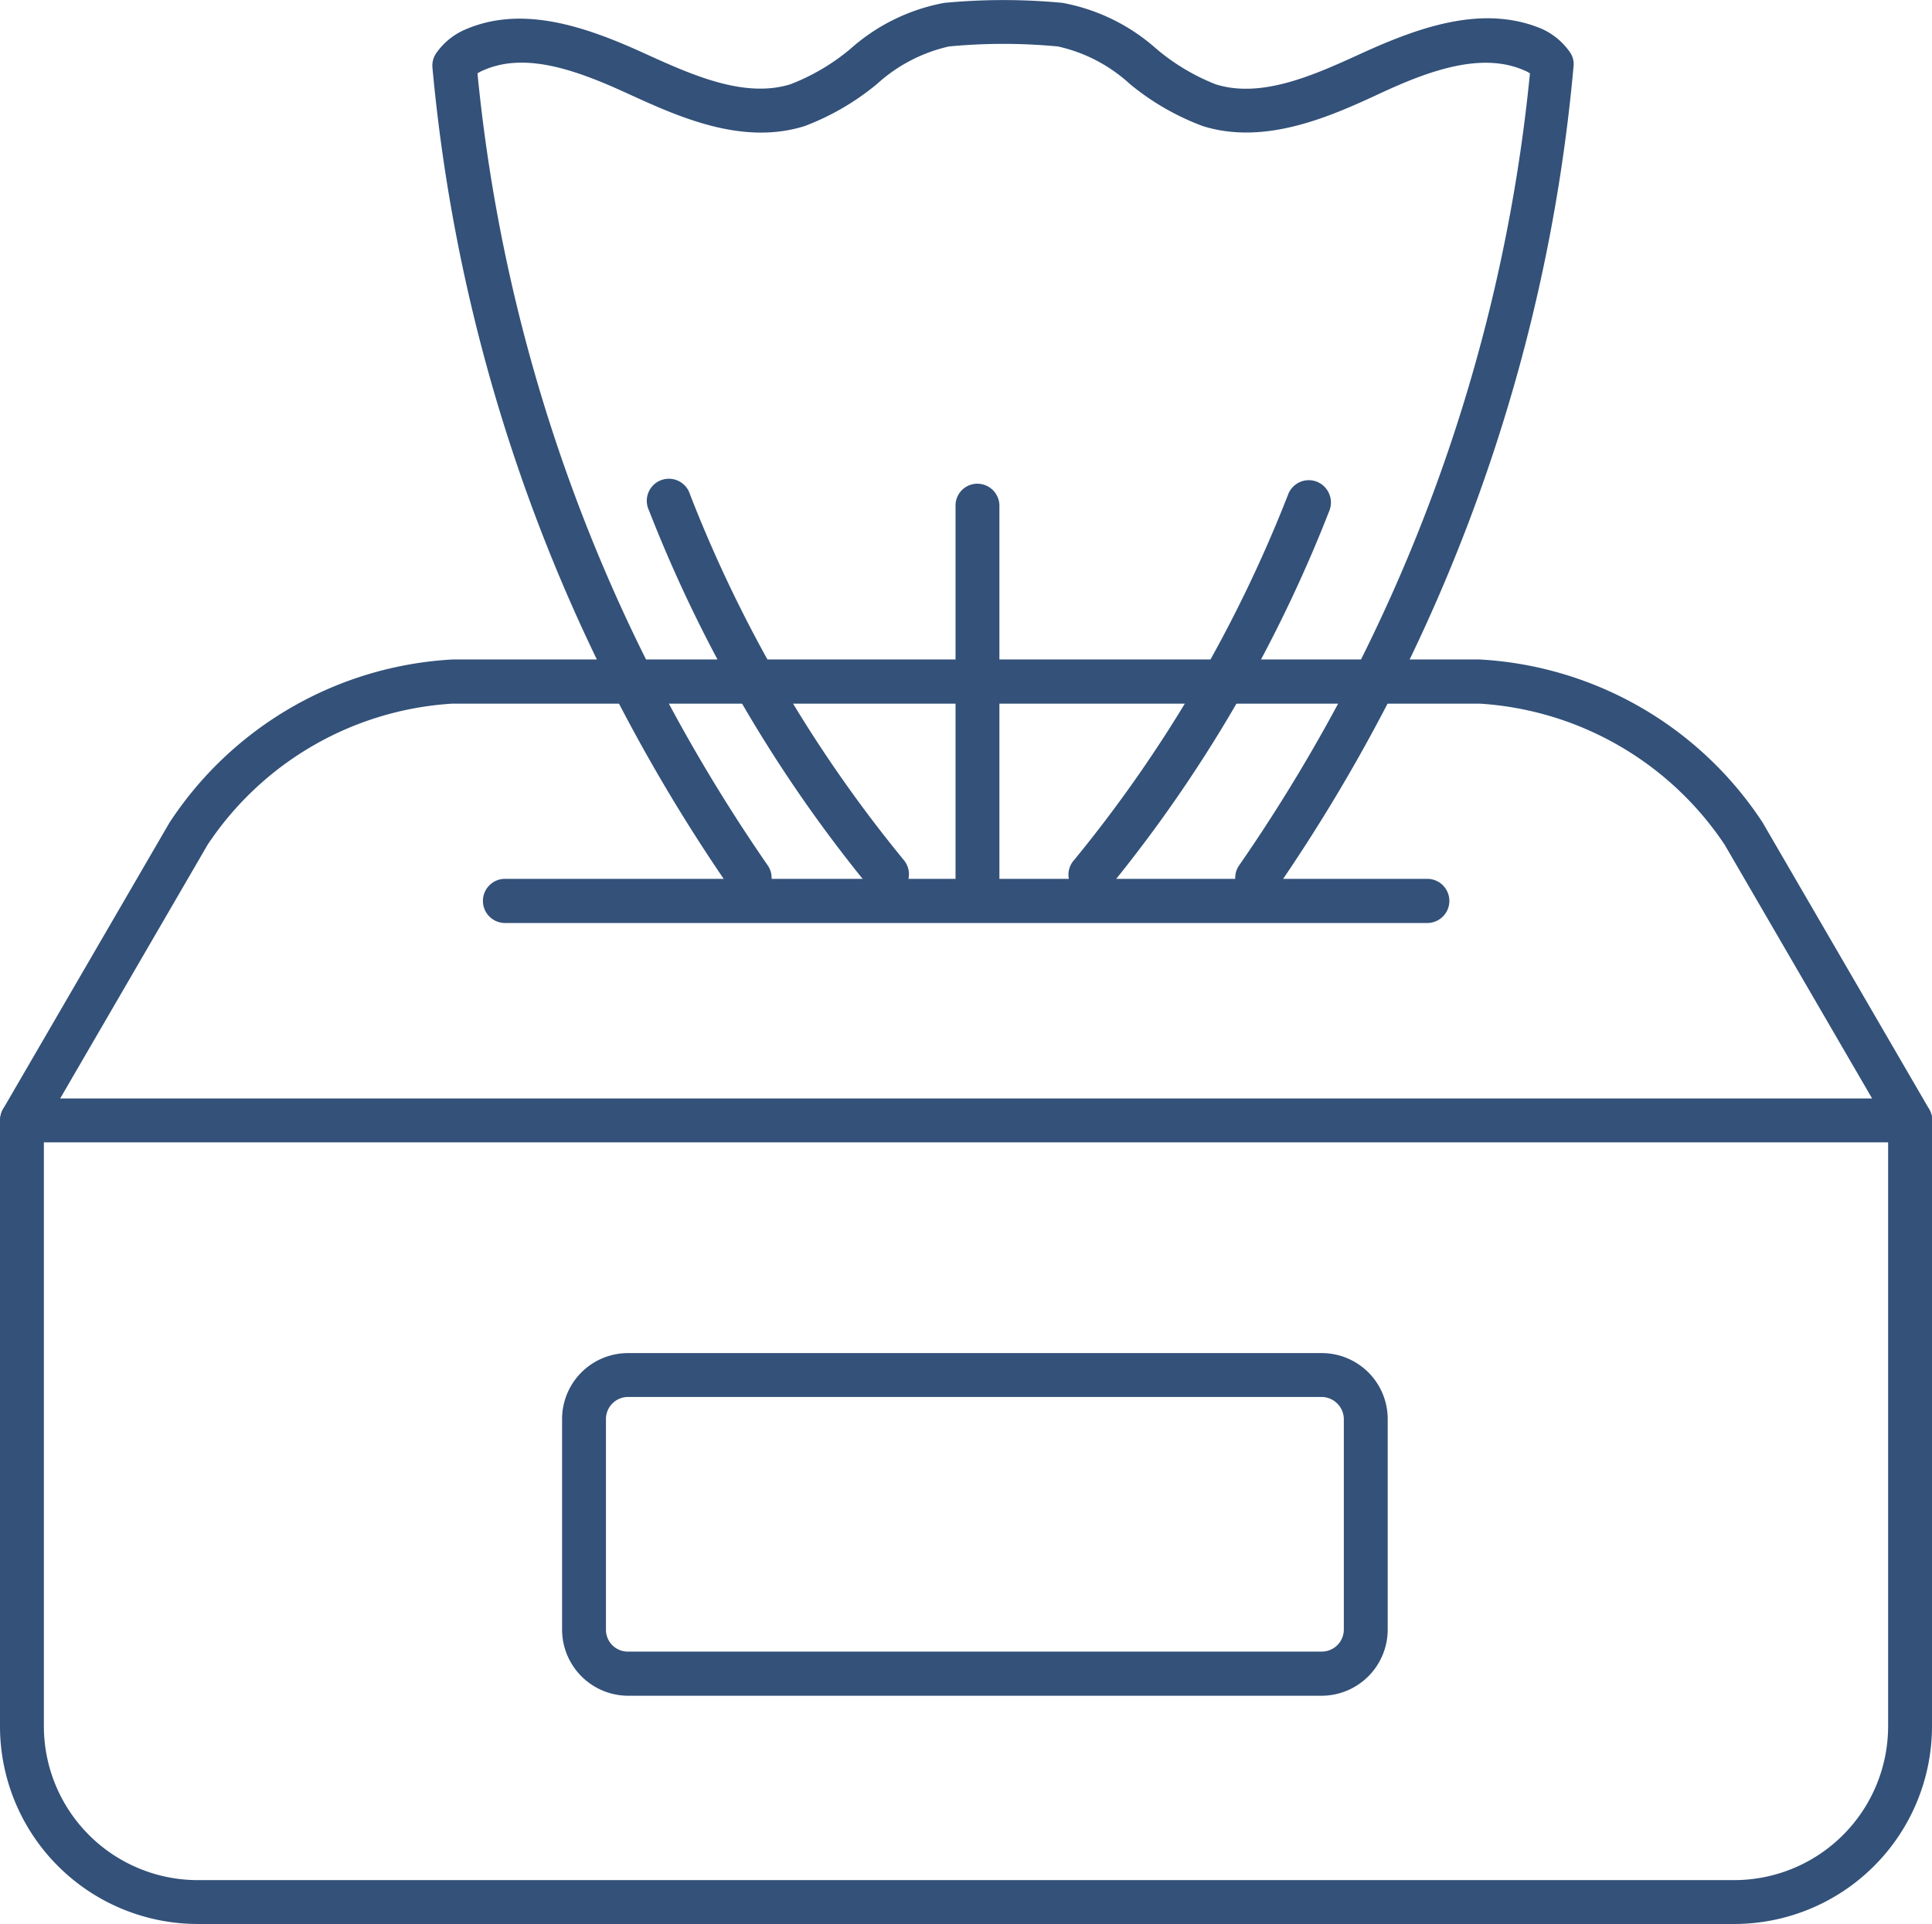 <svg xmlns="http://www.w3.org/2000/svg" viewBox="0 0 67.37 67.1"><defs><style>.cls-1{fill:#335179;}</style></defs><title>AlerjiDurumu</title><g id="Layer_2" data-name="Layer 2"><g id="Layer_1-2" data-name="Layer 1"><path class="cls-1" d="M60.48,67.1H6.89A6.9,6.9,0,0,1,0,60.21V39.08a.76.76,0,0,1,.77-.77H66.61a.76.76,0,0,1,.76.77V60.21A6.9,6.9,0,0,1,60.48,67.1ZM1.53,39.84V60.21a5.37,5.37,0,0,0,5.36,5.36H60.48a5.37,5.37,0,0,0,5.36-5.36V39.84Z"/><path class="cls-1" d="M66.61,39.84a.75.75,0,0,1-.66-.38l-5.81-10a11.1,11.1,0,0,0-8.54-4.92H15.77a11.06,11.06,0,0,0-8.53,4.92l-5.81,10a.77.77,0,0,1-1,.28A.78.78,0,0,1,.1,38.69l5.81-10A12.63,12.63,0,0,1,15.77,23H51.6a12.62,12.62,0,0,1,9.86,5.68l5.81,10A.77.77,0,0,1,67,39.74.75.75,0,0,1,66.61,39.84Z"/><path class="cls-1" d="M46.09,59.14H21.9a2.31,2.31,0,0,1-2.3-2.3V49.49a2.3,2.3,0,0,1,2.3-2.3H46.09a2.3,2.3,0,0,1,2.3,2.3v7.35A2.31,2.31,0,0,1,46.09,59.14ZM21.9,48.72a.77.77,0,0,0-.77.77v7.35a.76.76,0,0,0,.77.76H46.09a.77.77,0,0,0,.77-.76V49.49a.78.78,0,0,0-.77-.77Z"/><path class="cls-1" d="M49.77,32.19H17.61a.77.77,0,1,1,0-1.54H49.77a.77.77,0,0,1,0,1.54Z"/><path class="cls-1" d="M43.84,31.38a.79.79,0,0,1-.44-.14.76.76,0,0,1-.19-1.06A58.59,58.59,0,0,0,53.35,2.56a1,1,0,0,0-.21-.11c-1.47-.64-3.28,0-5,.8s-4,1.83-6.19,1.15A8.83,8.83,0,0,1,39.4,2.93a5.45,5.45,0,0,0-2.51-1.31,20.1,20.1,0,0,0-3.8,0,5.55,5.55,0,0,0-2.51,1.31A8.83,8.83,0,0,1,28.05,4.4c-2.19.68-4.4-.33-6.19-1.15s-3.55-1.44-5-.8a1,1,0,0,0-.21.11A58.59,58.59,0,0,0,26.77,30.18a.76.76,0,0,1-.19,1.06.77.77,0,0,1-1.07-.19A60,60,0,0,1,15.08,2.36a.77.77,0,0,1,.12-.49,2.38,2.38,0,0,1,1-.83c2-.88,4.21-.12,6.27.82,1.63.74,3.47,1.58,5.09,1.08A7.39,7.39,0,0,0,29.66,1.7,6.76,6.76,0,0,1,32.93.1a21.81,21.81,0,0,1,4.12,0,6.76,6.76,0,0,1,3.27,1.6,7.39,7.39,0,0,0,2.07,1.24c1.62.51,3.47-.34,5.09-1.08C49.54.92,51.73.16,53.75,1a2.38,2.38,0,0,1,1,.83.71.71,0,0,1,.12.49A60,60,0,0,1,44.47,31.05.78.78,0,0,1,43.84,31.38Z"/><path class="cls-1" d="M30.93,31.25a.74.74,0,0,1-.59-.28A48.56,48.56,0,0,1,22.63,17.8a.77.77,0,1,1,1.43-.56A46.85,46.85,0,0,0,31.52,30a.77.77,0,0,1-.1,1.08A.75.75,0,0,1,30.93,31.25Z"/><path class="cls-1" d="M38,31.25a.72.72,0,0,1-.48-.17A.76.76,0,0,1,37.45,30a47.14,47.14,0,0,0,7.47-12.76.77.77,0,0,1,1-.44.78.78,0,0,1,.44,1A48.81,48.81,0,0,1,38.64,31,.78.78,0,0,1,38,31.25Z"/><path class="cls-1" d="M34.08,31.82a.76.76,0,0,1-.76-.77V17.63a.76.76,0,0,1,.76-.76.77.77,0,0,1,.77.76V31.05A.77.77,0,0,1,34.08,31.82Z"/></g></g></svg>